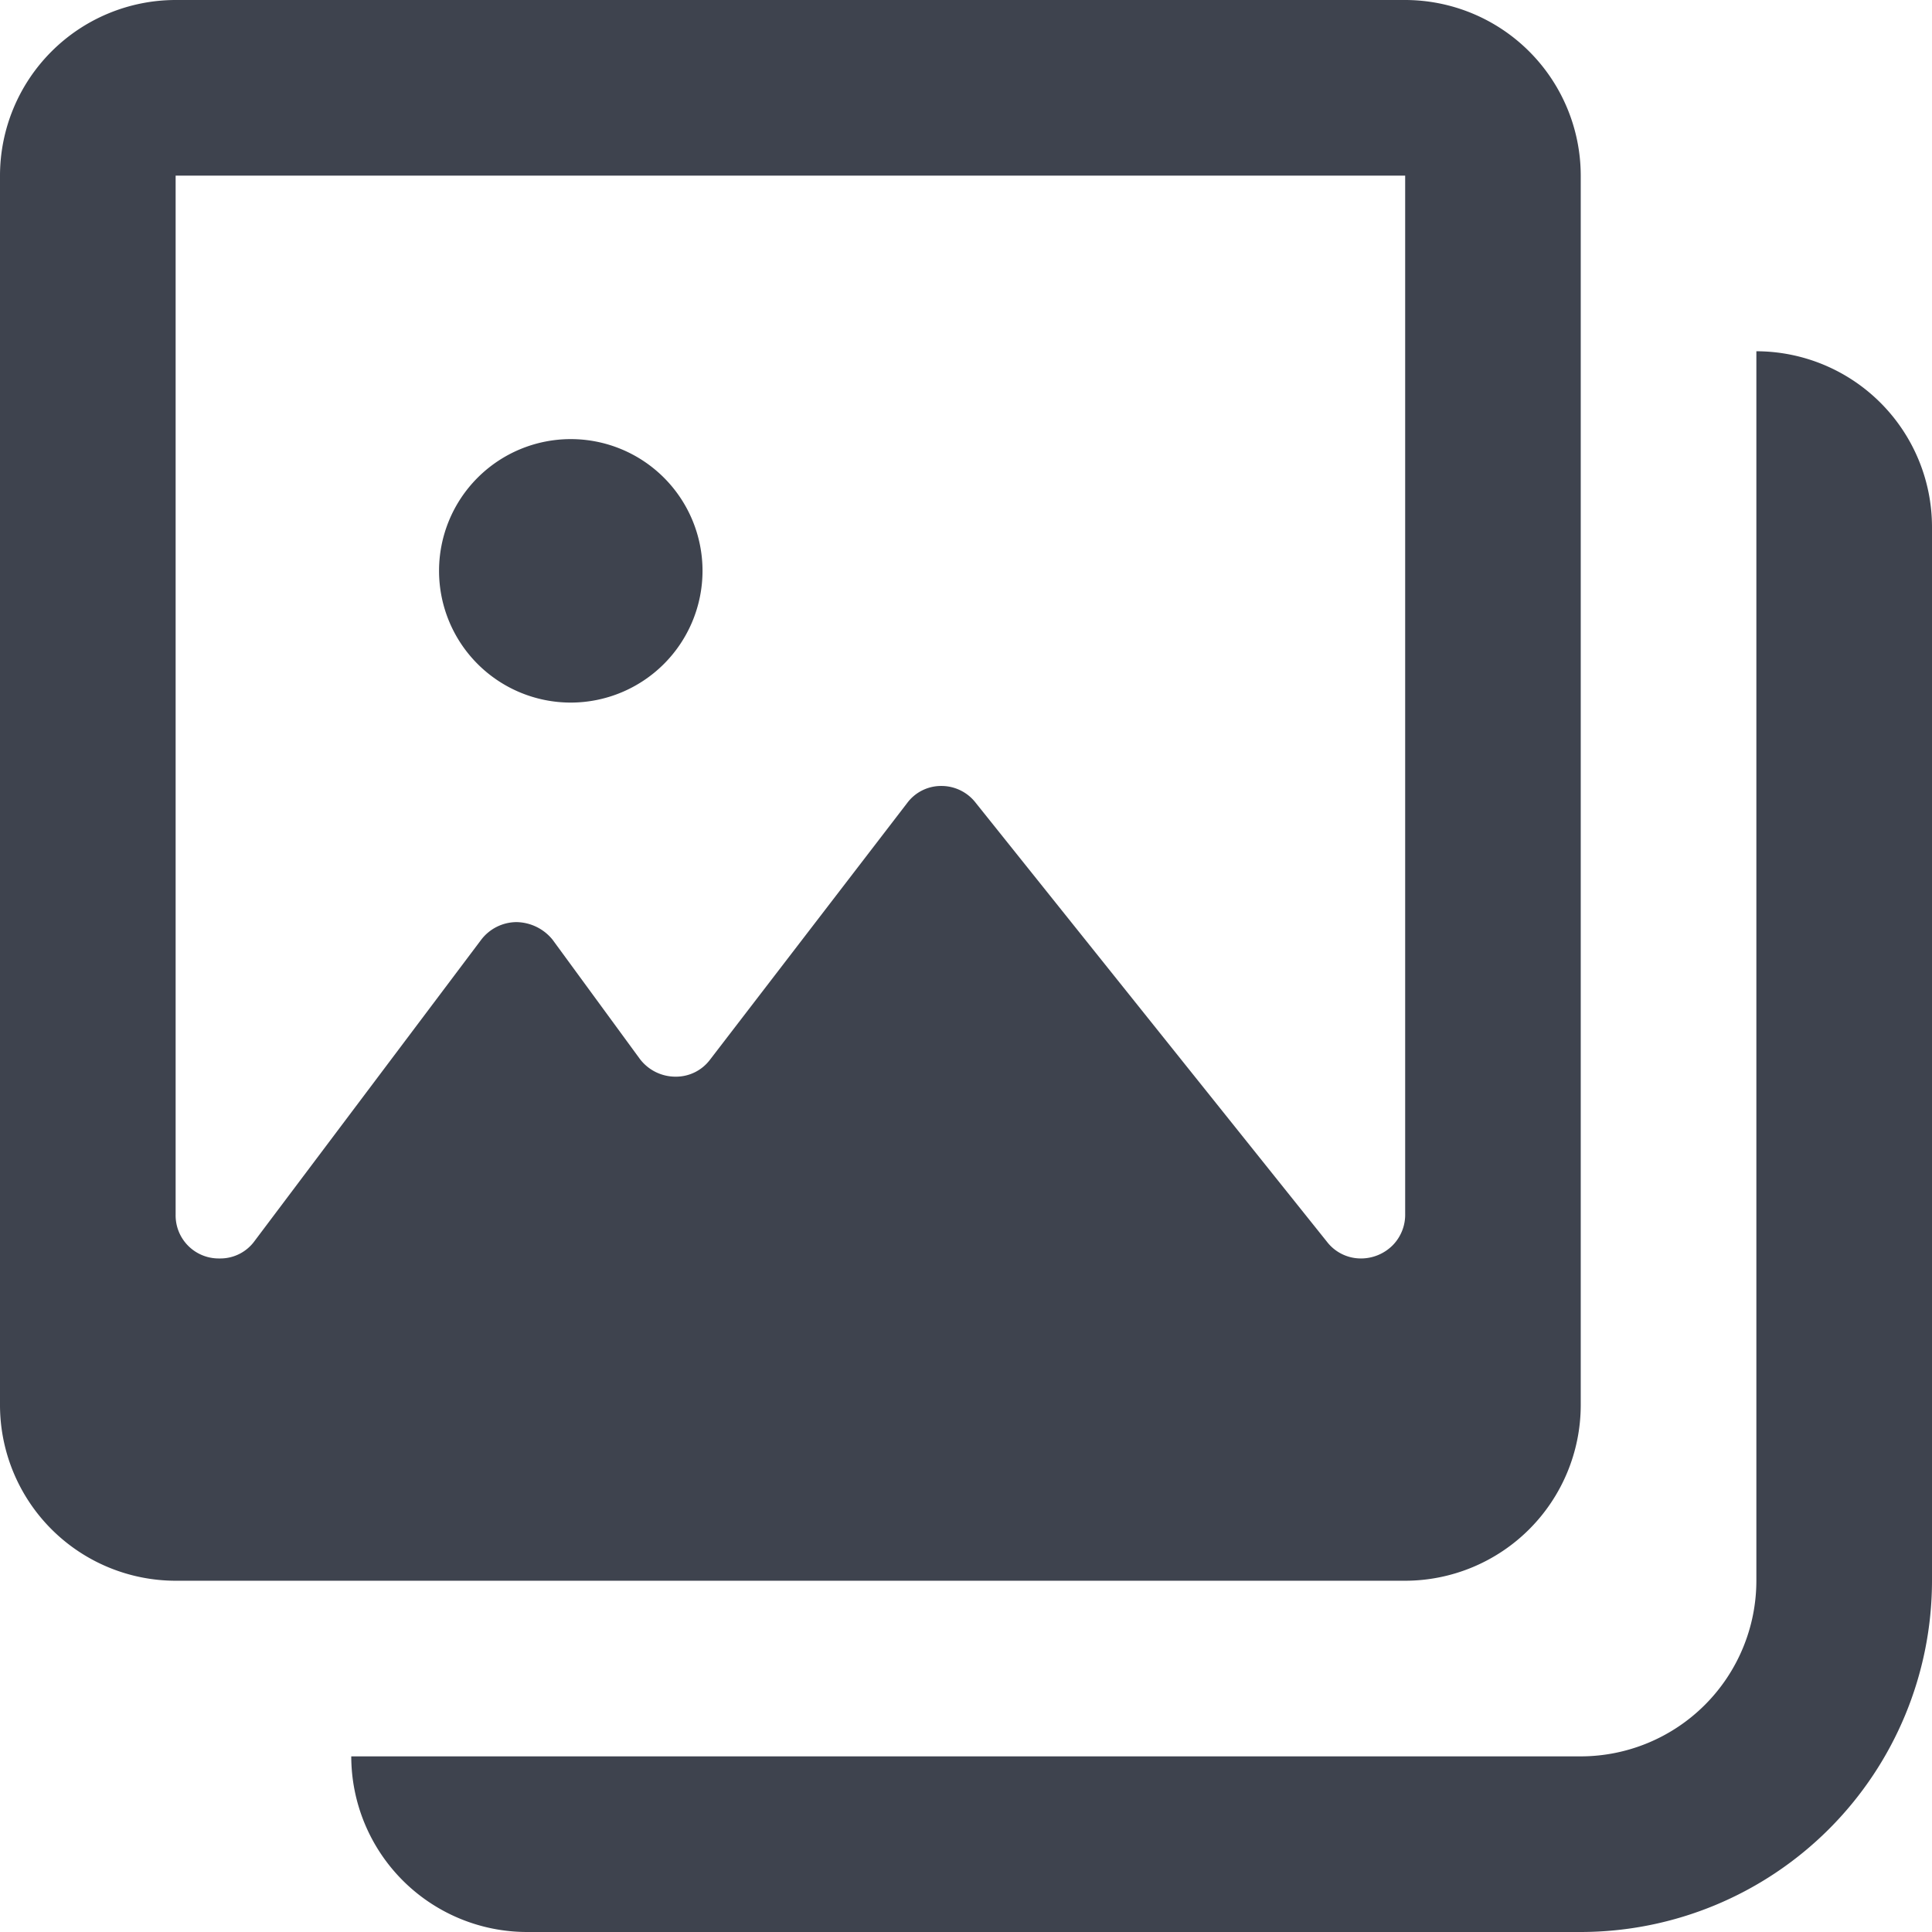 <svg xmlns="http://www.w3.org/2000/svg" width="32" height="32" viewBox="0 0 32 32">
  <path id="Icon_color" data-name="Icon color" d="M26.182,32H8.728a2.913,2.913,0,0,1-2.91-2.909H26.182a2.912,2.912,0,0,0,2.909-2.909V5.818A2.913,2.913,0,0,1,32,8.728V26.182A5.824,5.824,0,0,1,26.182,32Zm-2.909-5.818H2.909A2.912,2.912,0,0,1,0,23.273V2.909A2.912,2.912,0,0,1,2.909,0H23.273a2.912,2.912,0,0,1,2.909,2.909V23.273A2.912,2.912,0,0,1,23.273,26.182ZM15.585,13.018h.008a.718.718,0,0,1,.567.278l5.819,7.272a.708.708,0,0,0,.563.276.741.741,0,0,0,.524-.217.721.721,0,0,0,.208-.524V2.909H2.909V20.117a.713.713,0,0,0,.713.727h.03a.7.7,0,0,0,.566-.291l3.753-4.989a.741.741,0,0,1,.581-.291.784.784,0,0,1,.6.291L10.6,17.542a.741.741,0,0,0,.581.291H11.2a.705.705,0,0,0,.556-.276L15.026,13.3A.7.7,0,0,1,15.585,13.018ZM9.454,11.637a2.182,2.182,0,1,1,2.182-2.182A2.184,2.184,0,0,1,9.454,11.637Z" transform="translate(0 0)" fill="#3e434e"/>
</svg>
